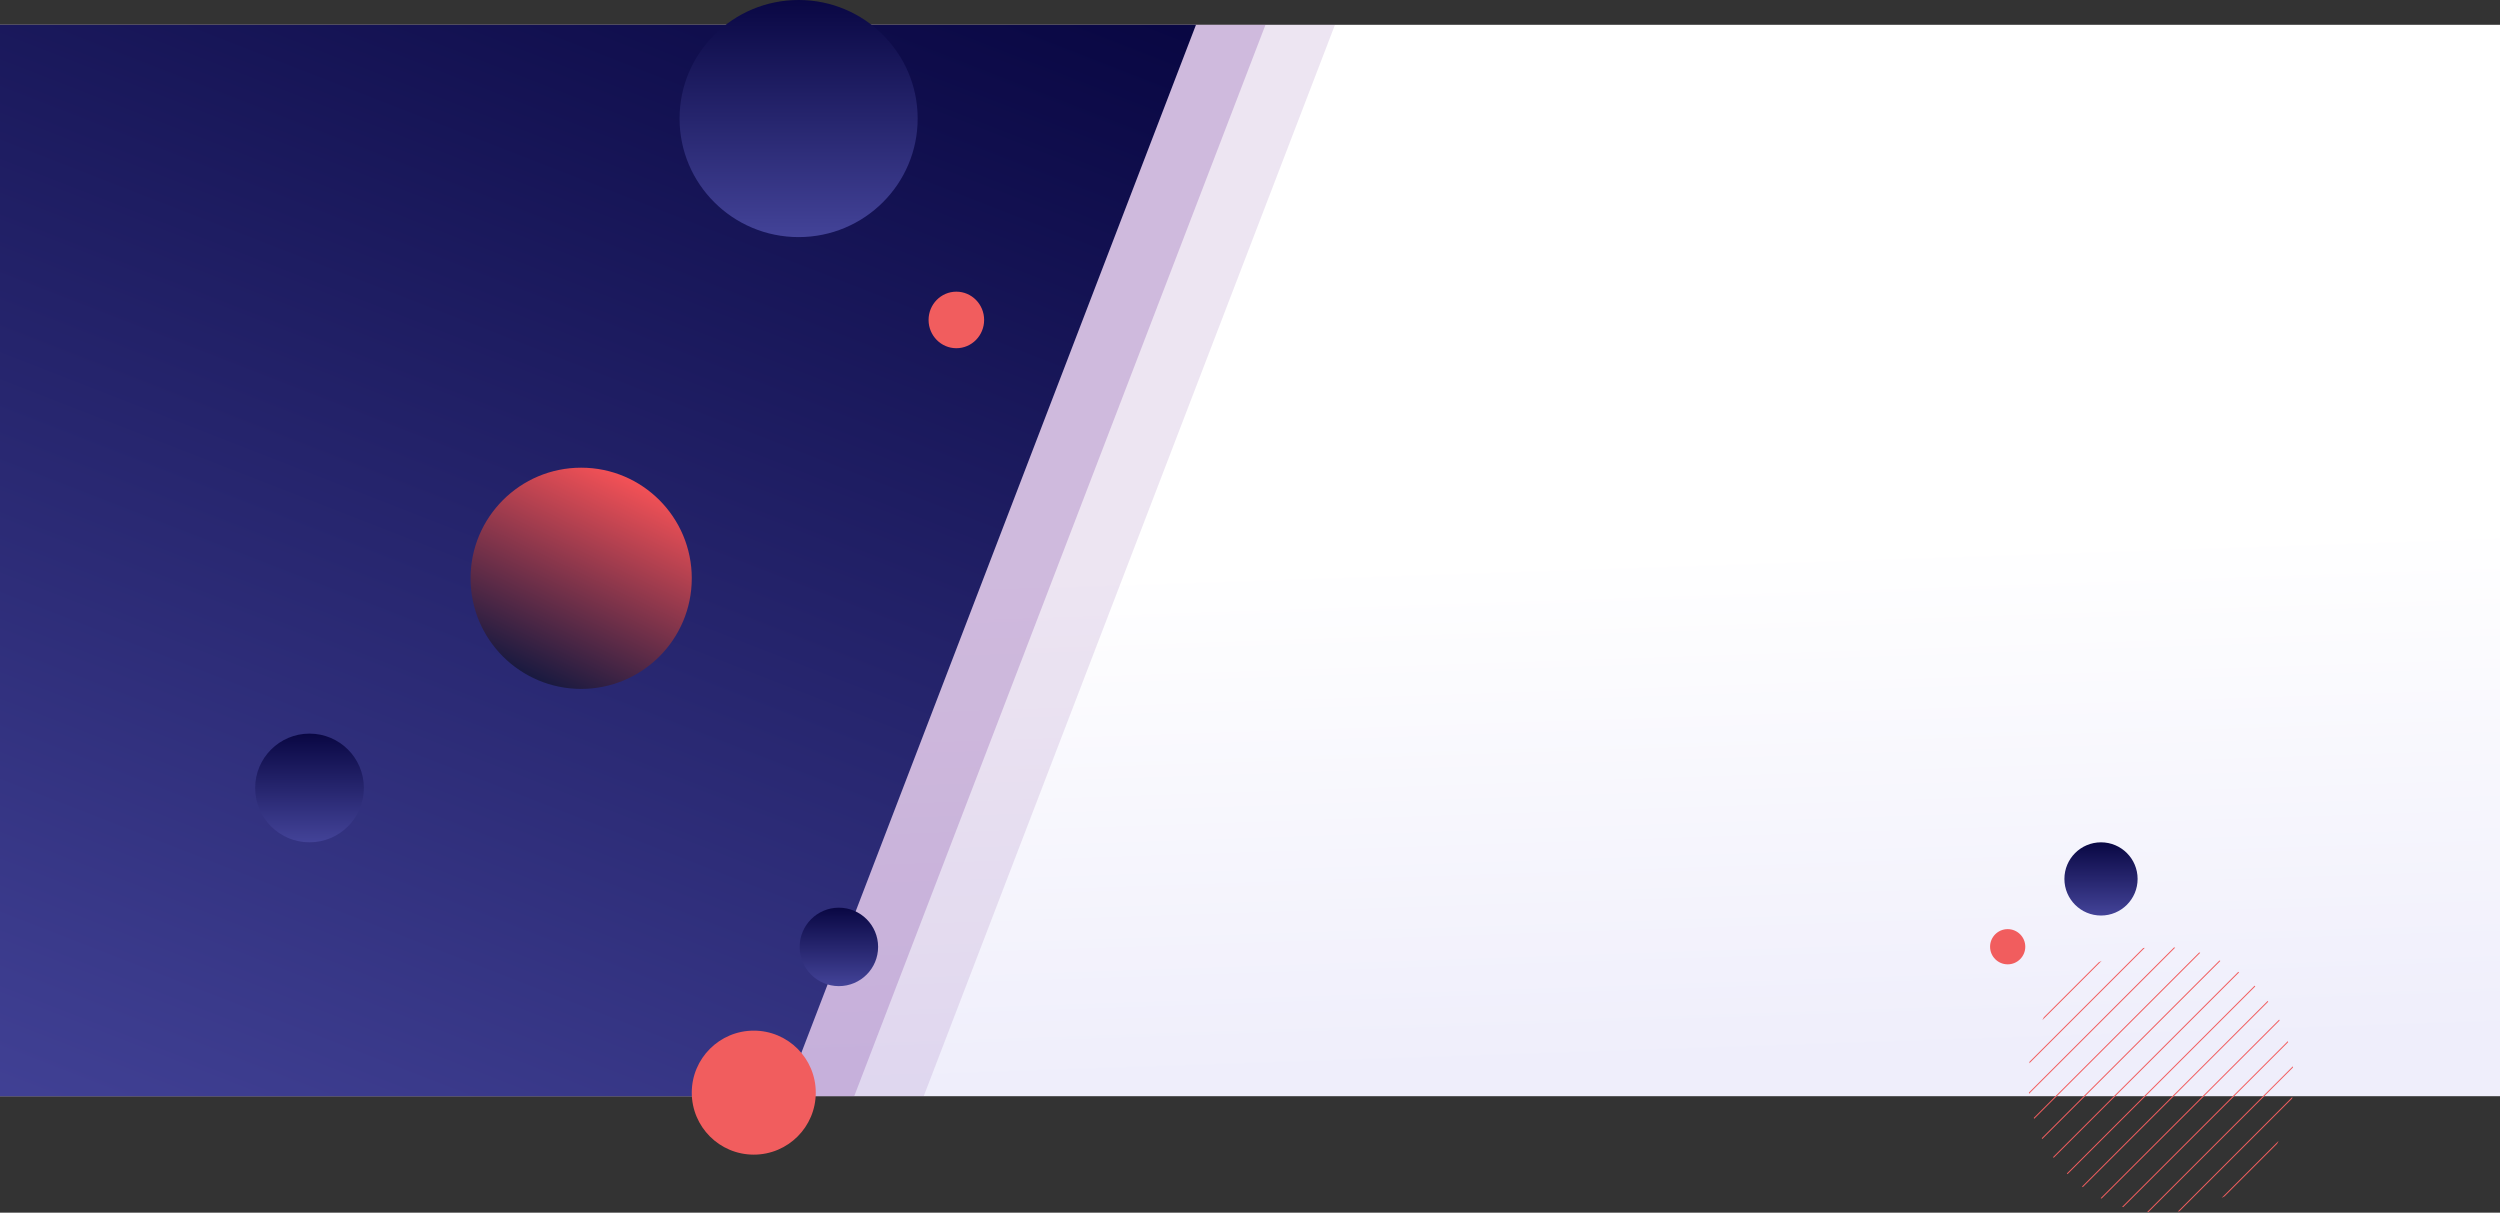 <svg id="hero-type4-webhd" xmlns="http://www.w3.org/2000/svg" xmlns:xlink="http://www.w3.org/1999/xlink" width="2520" height="1222.349" viewBox="0 0 2520 1222.349">
  <rect x="0" y="0" width="2520" height="1222.349" fill="#333333" stroke="none"/>
  <defs>
    <linearGradient id="linear-gradient" x1="0.422" x2="0.5" y2="0.982" gradientUnits="objectBoundingBox">
      <stop offset="0" stop-color="#fff"/>
      <stop offset="0.517" stop-color="#fff"/>
      <stop offset="1" stop-color="#efeefb"/>
    </linearGradient>
    <clipPath id="clip-path">
      <rect id="Rectangle_872" data-name="Rectangle 872" width="2520" height="1080" transform="translate(-300.02 -0.063)" fill="url(#linear-gradient)"/>
    </clipPath>
    <linearGradient id="linear-gradient-3" x1="0.5" x2="0.5" y2="1" gradientUnits="objectBoundingBox">
      <stop offset="0" stop-color="#090743"/>
      <stop offset="1" stop-color="#434398"/>
    </linearGradient>
    <linearGradient id="linear-gradient-5" x1="0.247" y1="0.925" x2="0.695" gradientUnits="objectBoundingBox">
      <stop offset="0" stop-color="#1a1a40"/>
      <stop offset="1" stop-color="#fb5357"/>
    </linearGradient>
    <clipPath id="clip-path-2">
      <ellipse id="Ellipse_5" data-name="Ellipse 5" cx="133.672" cy="133.973" rx="133.672" ry="133.973" fill="none"/>
    </clipPath>
  </defs>
  <g id="Mask_Group_141" data-name="Mask Group 141" transform="translate(300.02 25.063)" clip-path="url(#clip-path)">
    <rect id="Rectangle_868" data-name="Rectangle 868" width="2520" height="1080" transform="translate(-300.02 -0.063)" fill="url(#linear-gradient)"/>
    <rect id="Rectangle_869" data-name="Rectangle 869" width="1271.832" height="1501.981" transform="translate(-140.91 -457.955) rotate(21)" fill="#8a56ac" opacity="0.15"/>
    <rect id="Rectangle_870" data-name="Rectangle 870" width="1280.832" height="1493.981" transform="translate(-219.37 -461.181) rotate(21)" fill="#8a56ac" opacity="0.3"/>
    <rect id="Rectangle_871" data-name="Rectangle 871" width="1275.832" height="1517.797" transform="translate(-284.76 -459.389) rotate(21)" fill="url(#linear-gradient-3)"/>
  </g>
  <ellipse id="Ellipse_436" data-name="Ellipse 436" cx="120" cy="119.5" rx="120" ry="119.5" transform="translate(685)" fill="url(#linear-gradient-3)"/>
  <ellipse id="Ellipse_437" data-name="Ellipse 437" cx="28" cy="28.5" rx="28" ry="28.5" transform="translate(936 294)" fill="#f15d5e"/>
  <circle id="Ellipse_438" data-name="Ellipse 438" cx="111.492" cy="111.492" r="111.492" transform="translate(474.323 471.429)" fill="url(#linear-gradient-5)"/>
  <circle id="Ellipse_439" data-name="Ellipse 439" cx="62.498" cy="62.498" r="62.498" transform="translate(697.305 1038.88)" fill="#f15d5e"/>
  <circle id="Ellipse_440" data-name="Ellipse 440" cx="39.538" cy="39.538" r="39.538" transform="translate(806.053 914.946)" fill="url(#linear-gradient-3)"/>
  <circle id="Ellipse_441" data-name="Ellipse 441" cx="54.79" cy="54.79" r="54.79" transform="translate(257.203 739.486)" fill="url(#linear-gradient-3)"/>
  <circle id="Ellipse_442" data-name="Ellipse 442" cx="36.894" cy="36.894" r="36.894" transform="translate(2080.92 849.066)" fill="url(#linear-gradient-3)"/>
  <circle id="Ellipse_443" data-name="Ellipse 443" cx="17.744" cy="17.744" r="17.744" transform="translate(2006 936.566)" fill="#f15d5e"/>
  <g id="Group_2771" data-name="Group 2771" transform="translate(2044.512 954.404)">
    <g id="Group_75" data-name="Group 75" clip-path="url(#clip-path-2)">
      <line id="Line_50" data-name="Line 50" y1="236.014" x2="236.015" transform="translate(32.595 27.905)" fill="none" stroke="#f15d5e" stroke-miterlimit="10" stroke-width="1"/>
      <line id="Line_51" data-name="Line 51" y1="236.014" x2="236.015" transform="translate(47.807 43.117)" fill="none" stroke="#f15d5e" stroke-miterlimit="10" stroke-width="1"/>
      <line id="Line_52" data-name="Line 52" y1="236.014" x2="236.015" transform="translate(63.019 58.329)" fill="none" stroke="#f15d5e" stroke-miterlimit="10" stroke-width="1"/>
      <line id="Line_53" data-name="Line 53" y1="231.19" x2="231.19" transform="translate(83.054 73.541)" fill="none" stroke="#f15d5e" stroke-miterlimit="10" stroke-width="1"/>
      <line id="Line_54" data-name="Line 54" y1="210.145" x2="210.145" transform="translate(102.406 105.659)" fill="none" stroke="#f15d5e" stroke-miterlimit="10" stroke-width="1"/>
      <line id="Line_55" data-name="Line 55" y1="210.145" x2="210.145" transform="translate(117.617 120.871)" fill="none" stroke="#f15d5e" stroke-miterlimit="10" stroke-width="1"/>
      <line id="Line_56" data-name="Line 56" y1="217.772" x2="217.772" transform="translate(-51.054 -79.366)" fill="none" stroke="#f15d5e" stroke-miterlimit="10" stroke-width="1"/>
      <line id="Line_57" data-name="Line 57" y1="217.772" x2="217.772" transform="translate(-35.842 -64.154)" fill="none" stroke="#f15d5e" stroke-miterlimit="10" stroke-width="1"/>
      <line id="Line_58" data-name="Line 58" y1="236.343" x2="236.344" transform="translate(-28.896 -59.248)" fill="none" stroke="#f15d5e" stroke-miterlimit="10" stroke-width="1"/>
      <line id="Line_59" data-name="Line 59" y1="236.343" x2="236.344" transform="translate(-13.684 -44.036)" fill="none" stroke="#f15d5e" stroke-miterlimit="10" stroke-width="1"/>
      <line id="Line_60" data-name="Line 60" y1="214.325" x2="214.325" transform="translate(1.247 -8.427)" fill="none" stroke="#f15d5e" stroke-miterlimit="10" stroke-width="1"/>
      <line id="Line_61" data-name="Line 61" y1="214.325" x2="214.325" transform="translate(16.459 6.785)" fill="none" stroke="#f15d5e" stroke-miterlimit="10" stroke-width="1"/>
      <line id="Line_62" data-name="Line 62" y1="214.325" x2="214.325" transform="translate(31.671 21.997)" fill="none" stroke="#f15d5e" stroke-miterlimit="10" stroke-width="1"/>
    </g>
  </g>
</svg>
